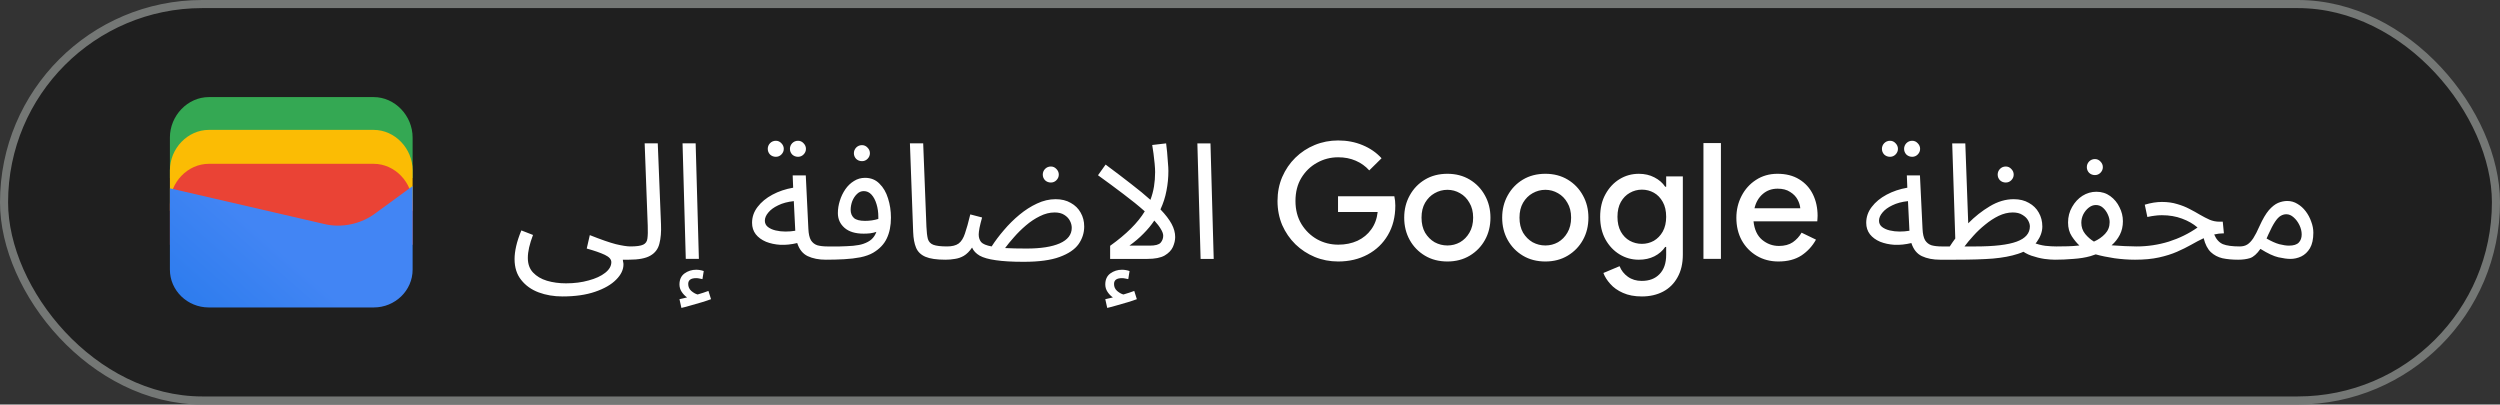 <svg fill="none" height="50" viewBox="0 0 309 50" width="309" xmlns="http://www.w3.org/2000/svg" xmlns:xlink="http://www.w3.org/1999/xlink"><rect x="0" y="0" width="309" height="50" fill="#333333" stroke="none"/><linearGradient id="a" gradientUnits="userSpaceOnUse" x1="34.57" x2="18.731" y1="30.786" y2="48.913"><stop offset="0" stop-color="#4285f4"/><stop offset="1" stop-color="#1b74e8"/></linearGradient><rect fill="#1f1f1f" height="49" rx="24.5" width="308" x=".5" y=".5"/><path d="m51 22h-30v-5c0-2.714 2.202-5 4.816-5h20.367c2.615 0 4.816 2.286 4.816 5z" fill="#34a853"/><path d="m51 26.054h-30v-5c0-2.714 2.202-5 4.816-5h20.367c2.615 0 4.816 2.286 4.816 5z" fill="#fbbc04"/><path d="m51 30.247h-30v-5c0-2.714 2.202-5 4.816-5h20.367c2.615 0 4.816 2.286 4.816 5z" fill="#ea4335"/><path d="m21 23.275 19.041 4.404c2.192.55 4.657 0 6.438-1.376l4.521-3.303v10.321c0 2.615-2.192 4.679-4.795 4.679h-20.411c-2.603 0-4.795-2.064-4.795-4.679z" fill="url(#a)"/><path d="m77.72 32.1.18-1.64c.76 0 1.293-.073 1.6-.22s.48-.4.52-.76c.053-.373.067-.9.04-1.58l-.38-10.18h1.62l.4 10c.04.947-.027 1.747-.2 2.4-.16.653-.533 1.147-1.12 1.48-.573.333-1.46.5-2.66.5zm-14.12-.08c0-.48.067-1.013.2-1.6s.347-1.233.64-1.94l1.44.56c-.213.56-.373 1.073-.48 1.54s-.16.9-.16 1.3c0 .747.213 1.347.64 1.8.44.467 1.013.807 1.72 1.02.72.213 1.507.32 2.36.32 1.027 0 1.96-.12 2.8-.36.853-.227 1.533-.54 2.04-.94s.76-.84.76-1.32c0-.347-.267-.647-.8-.9s-1.28-.513-2.24-.78l.38-1.66c1.373.547 2.447.92 3.22 1.12.787.187 1.387.28 1.8.28.28 0 .48.08.6.24.133.147.2.327.2.54s-.093.413-.28.6c-.187.173-.427.26-.72.26h-.74c.013.12.027.213.04.28.027.08.04.18.04.3 0 .653-.3 1.28-.9 1.88-.6.613-1.467 1.113-2.6 1.5-1.12.387-2.467.58-4.04.58-1.067 0-2.047-.167-2.94-.5s-1.613-.847-2.16-1.54c-.547-.68-.82-1.54-.82-2.58zm21.162-.02-.4-14.28h1.62l.4 14.28zm-.54 6.06-.24-1.08c.2-.04.373-.08.52-.12.147-.04.287-.073.42-.1-.253-.173-.473-.4-.66-.68-.187-.28-.28-.587-.28-.92 0-.6.207-1.053.62-1.36.427-.307.907-.46 1.44-.46.307 0 .62.053.94.16l-.16 1c-.133-.027-.267-.053-.4-.08-.12-.027-.247-.04-.38-.04-.653 0-.98.24-.98.72 0 .347.127.633.38.86.267.227.527.373.78.44.507-.147.953-.293 1.34-.44l.32 1.02c-.32.12-.7.247-1.14.38-.427.133-.867.26-1.32.38-.44.133-.84.24-1.2.32zm17.853-5.96c-.866 0-1.613-.147-2.24-.44-.613-.293-1.047-.833-1.3-1.62-.72.173-1.413.247-2.08.22-.653-.04-1.247-.167-1.78-.38-.533-.227-.953-.533-1.26-.92-.307-.4-.46-.873-.46-1.42 0-.72.227-1.373.68-1.96.453-.6 1.067-1.107 1.84-1.52.773-.413 1.627-.7 2.56-.86l-.06-1.52h1.62l.32 6.6c.027.627.134 1.1.32 1.42.2.307.467.513.8.62.347.093.76.14 1.24.14.28 0 .48.08.6.24.134.147.2.327.2.54s-.093.413-.28.6c-.186.173-.426.26-.72.26zm-7.54-4.82c0 .307.12.56.36.76.253.2.573.347.96.44.387.093.793.14 1.22.14.44 0 .847-.033 1.22-.1l-.18-3.66c-.76.08-1.407.253-1.94.52-.533.253-.94.553-1.22.9-.28.333-.42.667-.42 1zm4.1-7.9c-.28 0-.52-.093-.72-.28-.187-.2-.28-.433-.28-.7s.093-.5.28-.7c.2-.2.44-.3.72-.3.267 0 .493.1.68.3.2.2.3.433.3.7s-.1.5-.3.7c-.187.187-.413.28-.68.28zm-2.74 0c-.28 0-.52-.093-.72-.28-.187-.2-.28-.433-.28-.7s.093-.5.28-.7c.2-.2.44-.3.72-.3.267 0 .493.1.68.3.2.2.3.433.3.7s-.1.5-.3.7c-.187.187-.413.28-.68.28zm6.186 12.72.2-1.64h1.5c.573-.013 1.127-.04 1.66-.08.533-.053.953-.133 1.26-.24.427-.147.767-.333 1.02-.56.267-.24.467-.547.6-.92-.24.08-.5.14-.78.18-.267.027-.533.04-.8.04-1.027 0-1.813-.24-2.36-.72s-.82-1.087-.82-1.82c0-.507.08-1.013.24-1.52.16-.52.387-.993.68-1.42s.647-.767 1.06-1.02c.413-.267.873-.4 1.38-.4.72 0 1.313.24 1.78.72.48.467.833 1.073 1.06 1.82.24.747.36 1.54.36 2.38 0 1-.173 1.86-.52 2.58-.333.707-.893 1.293-1.68 1.76-.413.24-.933.427-1.56.56-.613.12-1.287.2-2.02.24s-1.487.06-2.26.06zm3.06-6.16c0 .413.133.747.4 1 .267.24.727.36 1.38.36.573 0 1.12-.08 1.64-.24 0-.08 0-.173 0-.28 0-.547-.073-1.06-.22-1.54-.147-.493-.353-.887-.62-1.18s-.587-.44-.96-.44c-.32 0-.6.12-.84.36-.24.227-.433.52-.58.88-.133.36-.2.72-.2 1.08zm1.4-6.02c-.28 0-.52-.093-.72-.28-.187-.2-.28-.433-.28-.7s.093-.5.28-.7c.2-.2.44-.3.72-.3.267 0 .493.1.68.3.2.2.3.433.3.7s-.1.5-.3.7c-.187.187-.413.28-.68.28zm10.305 12.18c-1.08 0-1.9-.12-2.46-.36s-.946-.613-1.16-1.12c-.213-.507-.333-1.16-.36-1.96l-.4-10.94h1.64l.4 10.3c.027.653.087 1.16.18 1.52.107.347.334.587.68.72.36.133.92.2 1.68.2.28 0 .48.08.6.24.134.147.2.327.2.54s-.093.413-.28.6c-.186.173-.426.26-.72.26zm9.681.26c-1.427 0-2.58-.067-3.46-.2-.867-.12-1.527-.307-1.98-.56-.454-.267-.767-.6-.94-1-.32.467-.66.807-1.02 1.02-.347.2-.714.327-1.1.38-.374.067-.767.1-1.18.1l.2-1.64c.626 0 1.106-.12 1.44-.36.333-.253.593-.667.78-1.24.2-.573.42-1.36.66-2.36l1.46.38c-.134.467-.24.893-.32 1.28-.067.373-.1.647-.1.82 0 .373.1.687.3.94.213.24.646.42 1.3.54.426-.667.933-1.34 1.52-2.02.586-.693 1.226-1.327 1.92-1.9.693-.573 1.413-1.033 2.16-1.38.76-.36 1.526-.54 2.3-.54.733 0 1.36.153 1.88.46.533.293.94.693 1.22 1.2.293.507.44 1.08.44 1.72 0 .787-.234 1.513-.7 2.18-.467.653-1.247 1.18-2.34 1.58-1.08.4-2.56.6-4.44.6zm3.82-6.1c-.6 0-1.207.153-1.82.46-.6.293-1.174.673-1.72 1.14-.547.467-1.04.953-1.48 1.46-.44.493-.807.94-1.1 1.34.706.04 1.593.06 2.66.06 1.76 0 3.126-.213 4.1-.64.986-.44 1.48-1.08 1.48-1.92 0-.293-.074-.58-.22-.86-.147-.293-.38-.54-.7-.74-.307-.2-.707-.3-1.2-.3zm-.46-3.7c-.28 0-.52-.093-.72-.28-.187-.2-.28-.433-.28-.7s.093-.5.28-.7c.2-.2.44-.3.72-.3.266 0 .493.1.68.3.2.2.3.433.3.7s-.1.5-.3.7c-.187.187-.414.28-.68.28zm12.886-1.28c0-.293-.02-.647-.06-1.06s-.087-.827-.14-1.24-.107-.767-.16-1.06l1.72-.2c.04.267.08.62.12 1.06.04.427.073.86.1 1.3.04.427.06.773.06 1.04 0 .84-.08 1.66-.24 2.46-.147.787-.393 1.553-.74 2.3.627.653 1.087 1.253 1.38 1.8s.44 1.087.44 1.62c0 .387-.093.793-.28 1.22-.187.413-.527.767-1.02 1.06-.493.28-1.207.42-2.14.42h-4.6v-1.62c2-1.427 3.427-2.847 4.28-4.26-.747-.667-1.627-1.38-2.64-2.14-1-.76-2.047-1.533-3.14-2.32l.94-1.32c1.187.88 2.24 1.68 3.16 2.4.92.707 1.713 1.36 2.38 1.96.2-.533.347-1.08.44-1.64.093-.573.14-1.167.14-1.78zm-3.18 9.08h2.52c.68 0 1.127-.12 1.34-.36.213-.253.32-.54.32-.86 0-.24-.1-.52-.3-.84-.187-.32-.453-.667-.8-1.04-.373.56-.82 1.1-1.34 1.62-.507.52-1.087 1.013-1.74 1.48zm-2.74 7.7-.24-1.08c.2-.04.373-.08.52-.12s.287-.073.42-.1c-.253-.173-.473-.4-.66-.68s-.28-.587-.28-.92c0-.6.207-1.053.62-1.36.427-.307.907-.46 1.44-.46.307 0 .62.053.94.16l-.16 1c-.133-.027-.267-.053-.4-.08-.12-.027-.247-.04-.38-.04-.653 0-.98.24-.98.72 0 .347.127.633.38.86.267.227.527.373.78.44.507-.147.953-.293 1.34-.44l.32 1.02c-.32.12-.7.247-1.14.38-.427.133-.867.26-1.32.38-.44.133-.84.24-1.2.32zm11.541-6.06-.4-14.28h1.62l.4 14.28z" fill="#fff"/><path d="m165.4 32.32c-1.027 0-1.993-.187-2.9-.56-.893-.373-1.687-.893-2.38-1.56-.693-.68-1.24-1.473-1.64-2.38-.387-.92-.58-1.913-.58-2.98s.193-2.053.58-2.96c.4-.92.94-1.713 1.62-2.38.693-.68 1.493-1.207 2.4-1.58s1.873-.56 2.9-.56c1.093 0 2.1.193 3.02.58.933.387 1.713.927 2.34 1.62l-1.52 1.5c-.467-.52-1.027-.92-1.68-1.2-.64-.28-1.36-.42-2.16-.42-.947 0-1.82.227-2.62.68-.8.44-1.447 1.067-1.94 1.88-.48.8-.72 1.747-.72 2.84s.247 2.047.74 2.86c.493.8 1.14 1.427 1.94 1.88.8.44 1.673.66 2.62.66.867 0 1.653-.16 2.36-.48.707-.333 1.273-.8 1.7-1.4.44-.6.707-1.32.8-2.16h-4.9v-1.94h6.96c.08.36.12.74.12 1.14v.02c0 1.387-.307 2.6-.92 3.64-.6 1.027-1.433 1.827-2.5 2.4s-2.28.86-3.64.86zm13.5 0c-1.053 0-1.98-.24-2.78-.72s-1.427-1.127-1.88-1.94-.68-1.733-.68-2.76c0-1.013.227-1.927.68-2.74.453-.827 1.08-1.48 1.88-1.96s1.727-.72 2.78-.72c1.04 0 1.96.24 2.76.72s1.427 1.133 1.88 1.96c.453.813.68 1.727.68 2.74 0 1.027-.227 1.947-.68 2.76s-1.08 1.46-1.88 1.94-1.72.72-2.76.72zm0-1.98c.56 0 1.08-.133 1.56-.4.48-.28.867-.673 1.16-1.18.307-.52.46-1.14.46-1.86s-.153-1.333-.46-1.84c-.293-.52-.68-.913-1.16-1.18-.48-.28-1-.42-1.56-.42s-1.087.14-1.58.42c-.48.267-.873.66-1.18 1.18-.293.507-.44 1.12-.44 1.84s.147 1.34.44 1.86c.307.507.7.9 1.18 1.18.493.267 1.02.4 1.58.4zm12.109 1.98c-1.053 0-1.98-.24-2.78-.72s-1.426-1.127-1.88-1.94c-.453-.813-.68-1.733-.68-2.76 0-1.013.227-1.927.68-2.74.454-.827 1.08-1.48 1.88-1.96s1.727-.72 2.78-.72c1.04 0 1.96.24 2.76.72s1.427 1.133 1.88 1.96c.454.813.68 1.727.68 2.74 0 1.027-.226 1.947-.68 2.76-.453.813-1.08 1.46-1.88 1.94s-1.72.72-2.76.72zm0-1.98c.56 0 1.08-.133 1.56-.4.48-.28.867-.673 1.16-1.18.307-.52.46-1.14.46-1.86s-.153-1.333-.46-1.84c-.293-.52-.68-.913-1.16-1.18-.48-.28-1-.42-1.56-.42s-1.086.14-1.58.42c-.48.267-.873.66-1.18 1.18-.293.507-.44 1.12-.44 1.84s.147 1.34.44 1.86c.307.507.7.9 1.18 1.18.494.267 1.02.4 1.58.4zm11.91 6.3c-.894 0-1.667-.147-2.32-.44-.64-.28-1.16-.647-1.56-1.1-.4-.44-.687-.893-.86-1.36l2-.84c.213.533.553.967 1.02 1.3.48.347 1.053.52 1.72.52.933 0 1.666-.28 2.2-.84.546-.56.82-1.353.82-2.38v-.98h-.12c-.32.48-.767.867-1.34 1.16-.56.28-1.2.42-1.92.42-.867 0-1.66-.22-2.38-.66s-1.3-1.053-1.74-1.84c-.44-.8-.66-1.733-.66-2.8 0-1.08.22-2.013.66-2.8.44-.8 1.02-1.42 1.74-1.86s1.513-.66 2.38-.66c.72 0 1.36.147 1.92.44.573.293 1.02.68 1.34 1.16h.12v-1.28h2.06v9.66c0 1.107-.22 2.047-.66 2.82-.427.773-1.02 1.36-1.78 1.76s-1.64.6-2.64.6zm.02-6.5c.533 0 1.026-.127 1.48-.38.453-.267.82-.647 1.1-1.14.28-.507.42-1.113.42-1.82 0-.733-.14-1.347-.42-1.84-.28-.507-.647-.887-1.1-1.14-.454-.253-.947-.38-1.48-.38-.534 0-1.034.133-1.5.4-.454.253-.82.627-1.1 1.12s-.42 1.107-.42 1.84c0 .72.14 1.333.42 1.84.28.493.646.867 1.1 1.12.466.253.966.38 1.5.38zm7.607 1.86v-14.32h2.16v14.32zm9.269.32c-1 0-1.894-.233-2.68-.7-.787-.467-1.407-1.107-1.86-1.92-.44-.813-.66-1.74-.66-2.78 0-.973.213-1.873.64-2.7.426-.827 1.02-1.487 1.78-1.98.773-.507 1.66-.76 2.66-.76 1.053 0 1.946.227 2.68.68.746.453 1.313 1.073 1.7 1.86.386.787.58 1.673.58 2.66 0 .147-.007.28-.02.4 0 .12-.007.213-.02.28h-7.88c.106 1.013.46 1.773 1.06 2.28.613.507 1.306.76 2.08.76.693 0 1.266-.153 1.72-.46.453-.32.813-.713 1.08-1.18l1.78.86c-.44.8-1.04 1.453-1.8 1.96-.76.493-1.707.74-2.84.74zm-.1-9c-.72 0-1.334.22-1.84.66-.507.44-.847 1.027-1.02 1.76h5.66c-.027-.347-.14-.707-.34-1.08s-.507-.687-.92-.94c-.4-.267-.914-.4-1.54-.4zm20.071 8.78c-.866 0-1.613-.147-2.24-.44-.613-.293-1.046-.833-1.3-1.62-.72.173-1.413.247-2.08.22-.653-.04-1.246-.167-1.78-.38-.533-.227-.953-.533-1.26-.92-.306-.4-.46-.873-.46-1.42 0-.72.227-1.373.68-1.96.454-.6 1.067-1.107 1.84-1.52.774-.413 1.627-.7 2.56-.86l-.06-1.52h1.62l.32 6.6c.027.627.134 1.1.32 1.42.2.307.467.513.8.62.347.093.76.14 1.24.14.28 0 .48.08.6.24.134.147.2.327.2.54s-.093.413-.28.6c-.186.173-.426.26-.72.26zm-7.54-4.82c0 .307.12.56.36.76.254.2.574.347.96.44.387.093.794.14 1.22.14.44 0 .847-.033 1.22-.1l-.18-3.66c-.76.08-1.406.253-1.94.52-.533.253-.94.553-1.22.9-.28.333-.42.667-.42 1zm4.1-7.9c-.28 0-.52-.093-.72-.28-.186-.2-.28-.433-.28-.7s.094-.5.28-.7c.2-.2.44-.3.72-.3.267 0 .494.1.68.3.2.2.3.433.3.7s-.1.5-.3.7c-.186.187-.413.28-.68.28zm-2.74 0c-.28 0-.52-.093-.72-.28-.186-.2-.28-.433-.28-.7s.094-.5.28-.7c.2-.2.44-.3.72-.3.267 0 .494.1.68.3.2.2.3.433.3.7s-.1.5-.3.7c-.186.187-.413.28-.68.28zm6.187 12.72.2-1.64h1c.213-.333.44-.66.68-.98l-.38-11.76h1.62l.36 9.88c.813-.827 1.7-1.527 2.66-2.1.973-.587 1.96-.88 2.96-.88.733 0 1.36.153 1.88.46.533.293.94.693 1.22 1.2.293.507.44 1.08.44 1.72 0 .627-.227 1.26-.68 1.9-.453.627-1.233 1.12-2.34 1.48-.853.28-1.88.473-3.08.58-1.2.093-2.68.14-4.44.14zm8.98-5.84c-.573 0-1.153.14-1.74.42-.573.28-1.127.64-1.66 1.08-.533.427-1.02.887-1.46 1.38-.44.48-.807.92-1.1 1.32h1.36c2.32 0 4.02-.2 5.1-.6s1.62-1.027 1.62-1.88c0-.227-.073-.473-.22-.74s-.38-.493-.7-.68c-.307-.2-.707-.3-1.2-.3zm5.22 5.84c-.347 0-.787-.033-1.32-.1-.52-.08-1.053-.213-1.6-.4-.533-.187-.987-.447-1.36-.78l1.64-.82c.467.187.947.313 1.44.38.507.053.973.08 1.4.08.28 0 .48.08.6.24.133.147.2.327.2.54s-.093.413-.28.6c-.187.173-.427.26-.72.26zm-6.08-9.54c-.28 0-.52-.093-.72-.28-.187-.2-.28-.433-.28-.7s.093-.5.28-.7c.2-.2.44-.3.72-.3.267 0 .493.1.68.3.2.2.3.433.3.7s-.1.5-.3.7c-.187.187-.413.28-.68.28zm6.079 9.54.2-1.64c.454 0 .92-.007 1.4-.02.494-.013.967-.047 1.42-.1-.32-.293-.633-.673-.94-1.14-.306-.467-.46-1.033-.46-1.7 0-.707.167-1.347.5-1.92.334-.587.76-1.047 1.28-1.38.534-.333 1.107-.5 1.72-.5.654 0 1.227.18 1.72.54.494.36.874.82 1.14 1.38.28.547.42 1.12.42 1.72 0 .627-.126 1.187-.38 1.68-.253.493-.593.927-1.02 1.3.534.04 1.08.073 1.64.1s1.047.04 1.46.04c.28 0 .48.08.6.24.134.147.2.327.2.54s-.093.413-.28.6c-.186.173-.426.26-.72.26-.813 0-1.66-.06-2.54-.18-.88-.133-1.653-.293-2.32-.48-.213.08-.433.153-.66.22-.613.173-1.313.287-2.1.34-.786.067-1.546.1-2.28.1zm3.26-4.56c0 .52.16.98.48 1.38.32.387.68.7 1.08.94.547-.24 1.007-.56 1.38-.96.374-.4.56-.88.56-1.44 0-.307-.073-.62-.22-.94-.146-.333-.346-.613-.6-.84-.253-.227-.546-.34-.88-.34-.32 0-.62.113-.9.34-.266.213-.486.487-.66.82-.16.333-.24.68-.24 1.04zm1.68-5.9c-.28 0-.52-.093-.72-.28-.186-.2-.28-.433-.28-.7s.094-.5.28-.7c.2-.2.44-.3.72-.3.267 0 .494.1.68.3.2.2.3.433.3.7s-.1.5-.3.7c-.186.187-.413.28-.68.28zm4.963 10.46.18-1.64c1.373 0 2.706-.2 4-.6 1.293-.413 2.473-.993 3.54-1.74-.52-.453-1.16-.82-1.92-1.1-.747-.28-1.574-.42-2.48-.42-.334 0-.627.02-.88.06-.254.027-.56.08-.92.16l-.32-1.52c.746-.227 1.453-.34 2.12-.34.693 0 1.32.087 1.88.26.56.16 1.066.36 1.52.6.466.24.9.48 1.3.72.413.24.813.447 1.2.62.386.16.786.24 1.2.24h.42l.14 1.44c-.414 0-.814.047-1.2.14.253.6.613 1 1.08 1.2.466.187 1.16.28 2.08.28.28 0 .48.08.6.24.133.147.2.327.2.54s-.094.413-.28.6c-.187.173-.427.26-.72.26-.72 0-1.367-.06-1.94-.18-.56-.133-1.04-.387-1.44-.76-.4-.387-.694-.96-.88-1.72-.507.24-1.027.513-1.56.82-.52.293-1.1.58-1.74.86s-1.38.513-2.22.7-1.827.28-2.96.28zm12.734 0 .2-1.64c.373 0 .687-.08.94-.24s.5-.42.74-.78c.24-.373.5-.88.78-1.52.387-.853.767-1.5 1.14-1.94.387-.44.767-.74 1.14-.9.387-.16.767-.24 1.14-.24.453 0 .873.12 1.26.36.387.227.727.533 1.02.92s.52.813.68 1.28c.173.453.26.907.26 1.36 0 .8-.14 1.44-.42 1.92-.28.467-.64.807-1.08 1.02-.427.2-.873.3-1.34.3-.387 0-.88-.067-1.48-.2-.587-.133-1.327-.48-2.22-1.04-.427.613-.853.993-1.28 1.14-.427.133-.92.2-1.48.2zm3.74-3.12c-.08.173-.153.34-.22.5.573.333 1.093.567 1.56.7.48.12.88.18 1.2.18.573 0 .98-.127 1.22-.38s.36-.587.36-1c0-.387-.093-.773-.28-1.16s-.427-.707-.72-.96c-.28-.253-.58-.38-.9-.38-.24 0-.473.067-.7.2s-.46.38-.7.74-.513.88-.82 1.56z" fill="#fff"/><rect height="49" rx="24.5" stroke="#747775" width="308" x=".5" y=".5"/></svg>